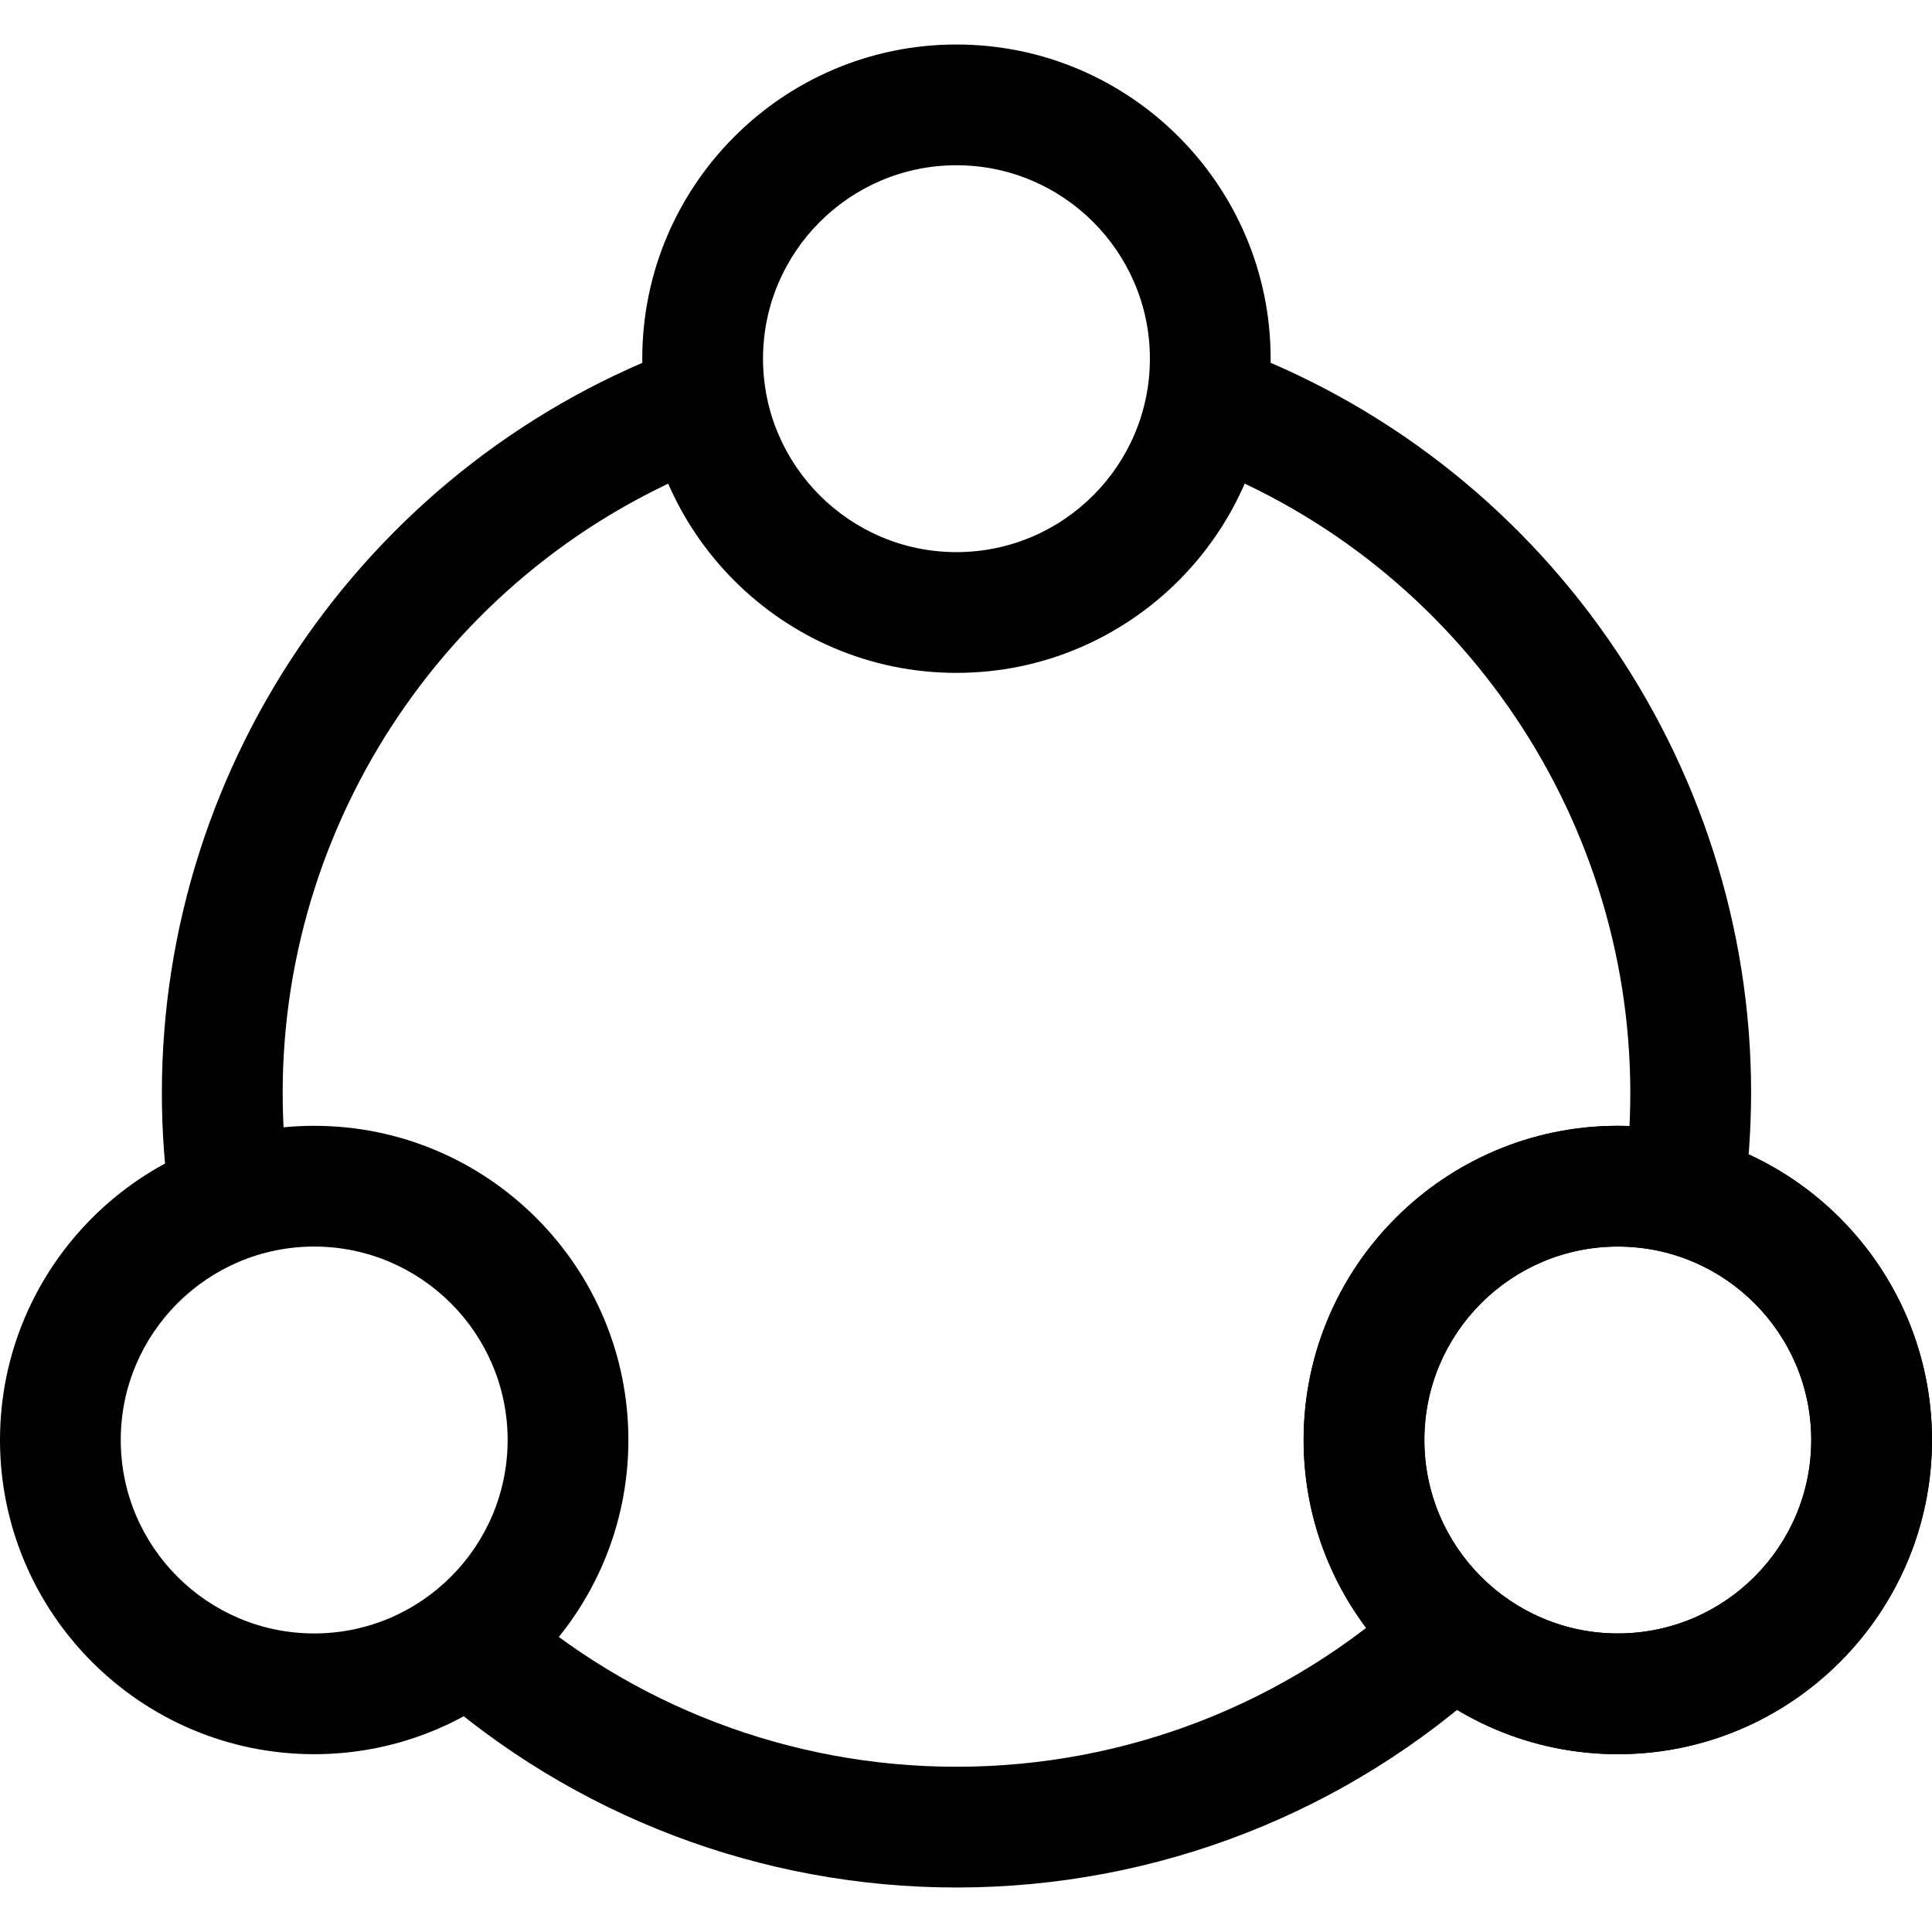 <svg xmlns="http://www.w3.org/2000/svg" viewBox="0 0 32 32"><!--! Font Icona - https://fonticona.com | License - https://fonticona.com/license | Copyright 2022 FontIcona.com --><path d="M2.822,20.03c-0.093-0.635-0.141-1.284-0.141-1.928c0-5.524,3.488-10.498,8.68-12.378l0.681,1.881c-4.402,1.594-7.36,5.813-7.36,10.498c0,0.548,0.04,1.099,0.119,1.638L2.822,20.03z"/><path d="M15.842,31.263c-3.23,0-6.337-1.182-8.748-3.329l1.33-1.493c2.043,1.819,4.678,2.822,7.417,2.822c2.807,0,5.49-1.046,7.555-2.946l1.354,1.472C22.315,30.029,19.152,31.263,15.842,31.263z"/><path d="M28.877,19.928l-1.981-0.275c0.071-0.509,0.107-1.031,0.107-1.551c0-4.684-2.958-8.903-7.359-10.497l0.682-1.881c5.19,1.881,8.678,6.855,8.678,12.378C29.002,18.713,28.96,19.328,28.877,19.928z"/><path d="M15.842,11.145c-2.869,0-5.204-2.334-5.204-5.204c0-2.87,2.334-5.204,5.204-5.204s5.204,2.334,5.204,5.204C21.045,8.811,18.711,11.145,15.842,11.145z M15.842,2.737c-1.767,0-3.204,1.438-3.204,3.204s1.437,3.204,3.204,3.204s3.204-1.437,3.204-3.204S17.608,2.737,15.842,2.737z"/><path d="M26.796,29.055c-2.869,0-5.204-2.334-5.204-5.204s2.334-5.204,5.204-5.204S32,20.982,32,23.851S29.666,29.055,26.796,29.055z M26.796,20.647c-1.767,0-3.204,1.437-3.204,3.204s1.437,3.204,3.204,3.204S30,25.618,30,23.851S28.563,20.647,26.796,20.647z"/><path d="M26.796,29.055c-2.869,0-5.204-2.334-5.204-5.204s2.334-5.204,5.204-5.204S32,20.982,32,23.851S29.666,29.055,26.796,29.055z M26.796,20.647c-1.767,0-3.204,1.437-3.204,3.204s1.437,3.204,3.204,3.204S30,25.618,30,23.851S28.563,20.647,26.796,20.647z"/><path d="M5.204,29.055C2.334,29.055,0,26.72,0,23.851s2.334-5.204,5.204-5.204s5.204,2.334,5.204,5.204S8.073,29.055,5.204,29.055z M5.204,20.647C3.437,20.647,2,22.084,2,23.851s1.437,3.204,3.204,3.204s3.204-1.437,3.204-3.204S6.97,20.647,5.204,20.647z"/></svg>